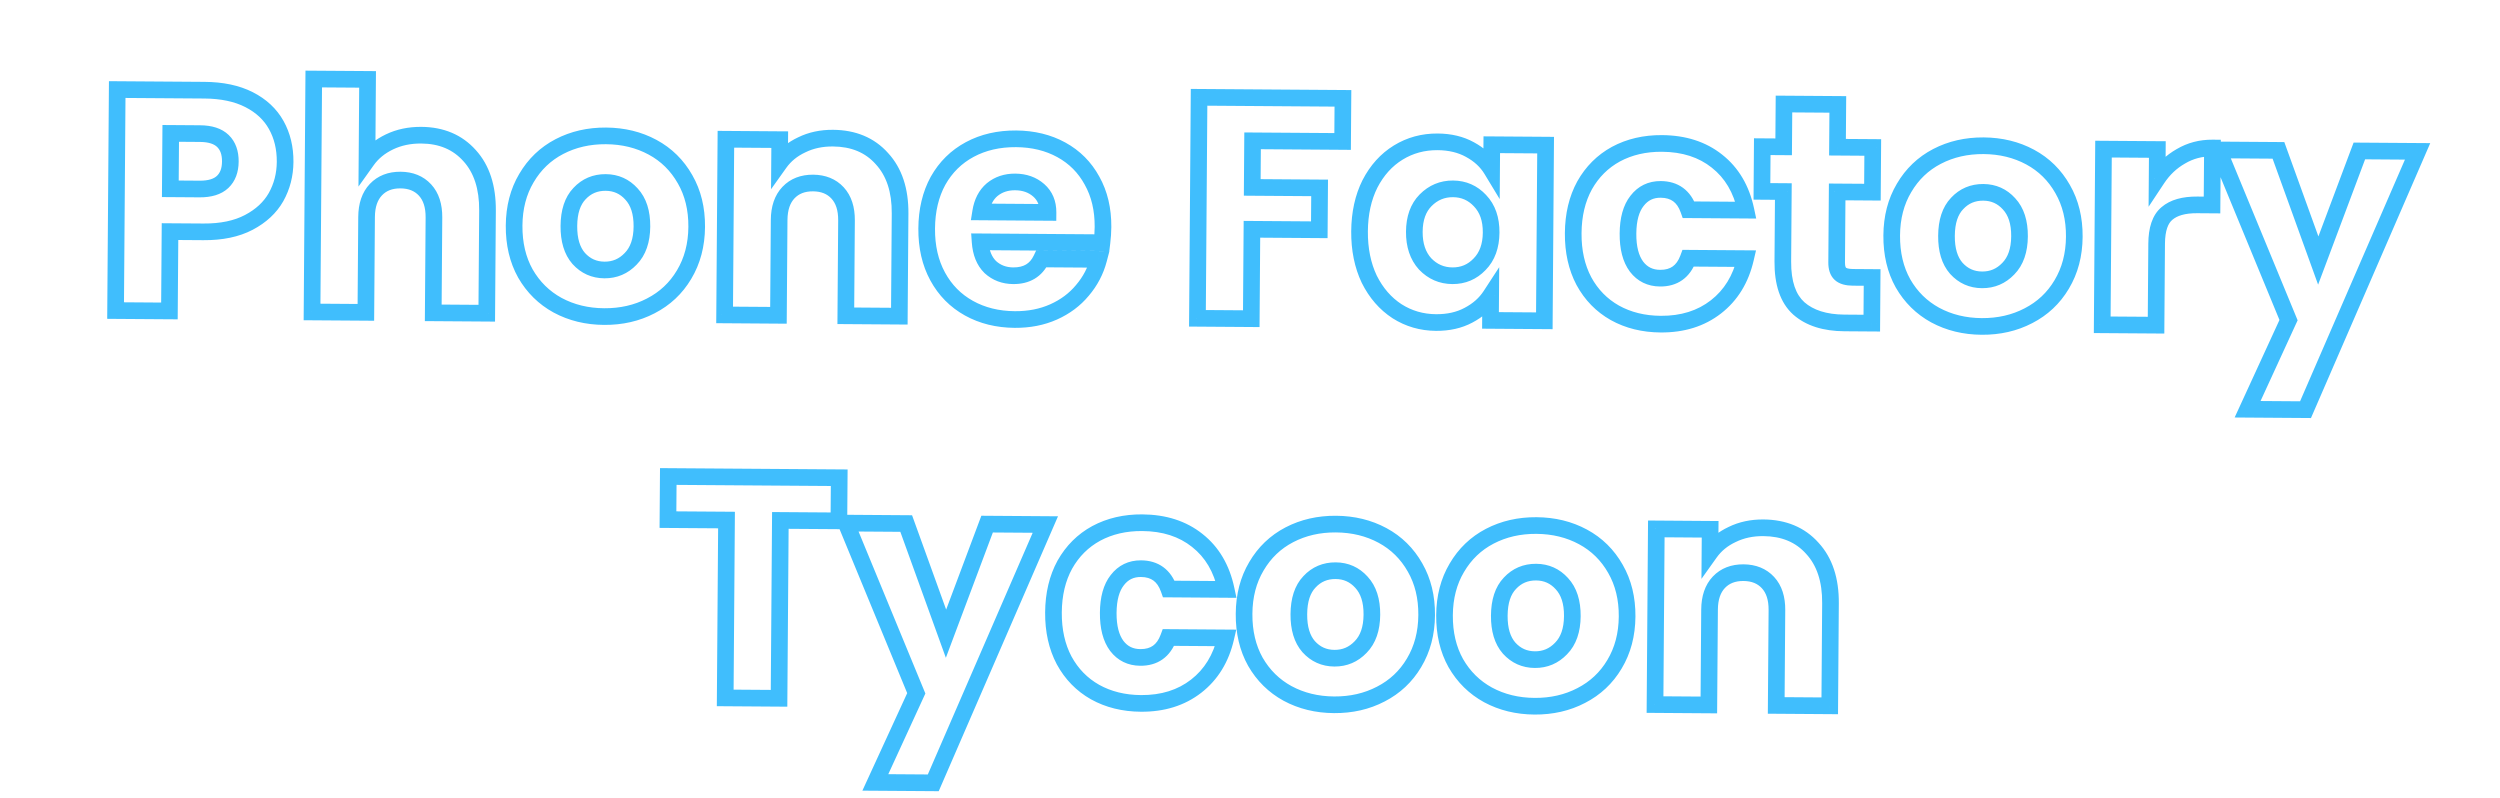 <svg width="235" height="75" viewBox="0 0 235 75" fill="none" xmlns="http://www.w3.org/2000/svg">
<g filter="url(#filter0_d_242_158)">
<mask id="path-1-outside-1_242_158" maskUnits="userSpaceOnUse" x="8.992" y="5.064" width="220.492" height="69.573" fill="black">
<rect fill="white" x="8.992" y="5.064" width="220.492" height="69.573"/>
<path d="M26.801 14.102C26.792 15.306 26.508 16.409 25.948 17.411C25.388 18.393 24.534 19.186 23.385 19.789C22.237 20.393 20.814 20.688 19.117 20.676L15.981 20.654L15.926 28.111L10.866 28.075L11.018 7.301L19.215 7.36C20.872 7.372 22.27 7.668 23.41 8.248C24.55 8.828 25.403 9.624 25.968 10.634C26.532 11.644 26.81 12.8 26.801 14.102ZM18.762 16.649C19.729 16.656 20.451 16.434 20.927 15.984C21.404 15.533 21.645 14.894 21.651 14.065C21.658 13.237 21.425 12.594 20.955 12.137C20.485 11.68 19.767 11.448 18.8 11.441L16.048 11.421L16.01 16.629L18.762 16.649ZM39.604 11.59C41.498 11.603 43.012 12.245 44.147 13.516C45.283 14.767 45.842 16.488 45.826 18.677L45.756 28.325L40.725 28.288L40.791 19.322C40.798 18.217 40.519 17.357 39.951 16.741C39.383 16.126 38.616 15.815 37.65 15.808C36.683 15.801 35.911 16.101 35.335 16.708C34.758 17.316 34.466 18.172 34.458 19.277L34.392 28.243L29.332 28.207L29.492 6.309L34.552 6.345L34.497 13.95C35.015 13.224 35.72 12.647 36.611 12.219C37.502 11.792 38.499 11.582 39.604 11.59ZM56.787 28.64C55.169 28.629 53.712 28.273 52.414 27.573C51.137 26.873 50.129 25.88 49.388 24.592C48.668 23.305 48.314 21.803 48.326 20.086C48.339 18.39 48.724 16.903 49.483 15.626C50.242 14.329 51.276 13.34 52.583 12.659C53.89 11.978 55.352 11.643 56.97 11.655C58.588 11.666 60.045 12.022 61.342 12.722C62.639 13.422 63.658 14.425 64.398 15.733C65.138 17.02 65.502 18.513 65.49 20.209C65.477 21.906 65.082 23.402 64.303 24.699C63.544 25.976 62.501 26.955 61.174 27.636C59.867 28.317 58.404 28.652 56.787 28.64ZM56.819 24.261C57.785 24.268 58.607 23.918 59.283 23.213C59.978 22.508 60.331 21.494 60.341 20.172C60.35 18.851 60.022 17.832 59.357 17.117C58.711 16.402 57.905 16.041 56.938 16.035C55.952 16.027 55.13 16.377 54.474 17.082C53.818 17.768 53.485 18.782 53.475 20.123C53.465 21.445 53.774 22.463 54.4 23.178C55.046 23.893 55.852 24.254 56.819 24.261ZM78.297 11.867C80.231 11.881 81.765 12.523 82.9 13.794C84.055 15.045 84.624 16.765 84.608 18.955L84.537 28.602L79.507 28.566L79.572 19.6C79.58 18.495 79.301 17.635 78.733 17.019C78.165 16.404 77.398 16.092 76.431 16.085C75.465 16.078 74.693 16.379 74.117 16.986C73.54 17.594 73.248 18.45 73.24 19.555L73.174 28.521L68.114 28.485L68.234 11.972L73.295 12.008L73.279 14.198C73.797 13.472 74.492 12.905 75.363 12.497C76.234 12.069 77.212 11.859 78.297 11.867ZM103.682 20.216C103.678 20.69 103.645 21.183 103.582 21.695L92.13 21.613C92.201 22.64 92.521 23.431 93.089 23.988C93.677 24.524 94.395 24.796 95.243 24.802C96.506 24.811 97.388 24.285 97.889 23.223L103.275 23.262C102.99 24.345 102.48 25.317 101.744 26.18C101.027 27.043 100.125 27.718 99.036 28.203C97.948 28.688 96.732 28.926 95.391 28.917C93.773 28.905 92.336 28.549 91.078 27.85C89.82 27.151 88.841 26.157 88.14 24.87C87.44 23.582 87.096 22.08 87.108 20.364C87.121 18.648 87.477 17.151 88.177 15.873C88.896 14.596 89.89 13.617 91.157 12.935C92.425 12.254 93.878 11.919 95.515 11.931C97.113 11.942 98.531 12.288 99.769 12.967C101.007 13.647 101.967 14.611 102.648 15.859C103.349 17.107 103.694 18.559 103.682 20.216ZM98.513 18.848C98.519 17.98 98.228 17.287 97.64 16.77C97.052 16.253 96.314 15.991 95.426 15.985C94.578 15.978 93.856 16.22 93.261 16.709C92.685 17.198 92.325 17.896 92.18 18.802L98.513 18.848ZM126.235 8.126L126.206 12.18L117.742 12.12L117.71 16.499L124.043 16.544L124.014 20.48L117.681 20.435L117.62 28.839L112.56 28.803L112.712 8.029L126.235 8.126ZM127.797 20.626C127.81 18.929 128.136 17.442 128.777 16.164C129.437 14.886 130.323 13.906 131.432 13.224C132.542 12.541 133.778 12.205 135.139 12.214C136.303 12.223 137.317 12.467 138.182 12.947C139.066 13.426 139.742 14.053 140.21 14.825L140.227 12.488L145.287 12.524L145.167 29.036L140.106 29L140.123 26.662C139.625 27.428 138.93 28.045 138.038 28.512C137.167 28.979 136.149 29.209 134.985 29.2C133.644 29.191 132.423 28.837 131.323 28.138C130.224 27.42 129.353 26.418 128.711 25.131C128.09 23.824 127.785 22.322 127.797 20.626ZM140.167 20.744C140.176 19.481 139.828 18.483 139.123 17.747C138.438 17.013 137.592 16.642 136.586 16.634C135.58 16.627 134.719 16.986 134.004 17.711C133.308 18.416 132.956 19.4 132.946 20.663C132.937 21.925 133.275 22.934 133.96 23.688C134.665 24.423 135.52 24.794 136.527 24.802C137.533 24.809 138.384 24.45 139.079 23.725C139.795 23 140.157 22.006 140.167 20.744ZM147.882 20.799C147.894 19.083 148.25 17.586 148.95 16.308C149.67 15.031 150.654 14.052 151.902 13.37C153.169 12.689 154.612 12.354 156.23 12.366C158.301 12.38 160.023 12.935 161.396 14.03C162.789 15.125 163.695 16.661 164.115 18.637L158.729 18.598C158.285 17.332 157.411 16.695 156.109 16.685C155.182 16.679 154.439 17.038 153.882 17.764C153.324 18.471 153.04 19.494 153.031 20.836C153.021 22.177 153.289 23.215 153.837 23.949C154.384 24.663 155.121 25.024 156.048 25.03C157.35 25.04 158.233 24.415 158.696 23.155L164.081 23.194C163.633 25.124 162.705 26.637 161.296 27.731C159.887 28.826 158.157 29.366 156.105 29.351C154.488 29.34 153.05 28.984 151.792 28.285C150.555 27.585 149.585 26.592 148.884 25.305C148.203 24.017 147.869 22.515 147.882 20.799ZM175.979 24.966L175.948 29.257L173.373 29.238C171.538 29.225 170.111 28.771 169.092 27.876C168.073 26.961 167.571 25.488 167.585 23.456L167.634 16.886L165.621 16.872L165.652 12.67L167.664 12.684L167.694 8.66L172.754 8.696L172.724 12.72L176.039 12.744L176.008 16.946L172.694 16.922L172.645 23.551C172.642 24.044 172.757 24.4 172.993 24.619C173.228 24.838 173.622 24.949 174.174 24.953L175.979 24.966ZM186.281 29.567C184.663 29.556 183.206 29.2 181.909 28.5C180.632 27.801 179.623 26.807 178.883 25.519C178.162 24.232 177.808 22.73 177.821 21.014C177.833 19.317 178.219 17.83 178.978 16.553C179.737 15.256 180.77 14.268 182.077 13.586C183.384 12.905 184.847 12.57 186.464 12.582C188.082 12.594 189.539 12.949 190.836 13.649C192.133 14.349 193.152 15.352 193.892 16.66C194.632 17.948 194.996 19.44 194.984 21.136C194.972 22.833 194.576 24.329 193.797 25.626C193.038 26.903 191.995 27.882 190.668 28.563C189.361 29.244 187.899 29.579 186.281 29.567ZM186.313 25.188C187.28 25.195 188.101 24.846 188.777 24.14C189.473 23.435 189.825 22.421 189.835 21.099C189.845 19.778 189.517 18.759 188.851 18.044C188.205 17.329 187.399 16.968 186.432 16.962C185.446 16.955 184.625 17.304 183.968 18.009C183.312 18.695 182.979 19.709 182.97 21.05C182.96 22.372 183.268 23.39 183.894 24.105C184.54 24.82 185.346 25.181 186.313 25.188ZM202.769 15.688C203.368 14.784 204.112 14.079 205.004 13.573C205.896 13.047 206.884 12.787 207.969 12.795L207.93 18.151L206.539 18.141C205.276 18.132 204.328 18.402 203.692 18.95C203.057 19.478 202.734 20.422 202.724 21.784L202.668 29.448L197.608 29.412L197.729 12.899L202.789 12.936L202.769 15.688ZM227.254 13.111L216.719 37.391L211.274 37.352L215.123 28.975L208.522 12.977L214.174 13.017L217.916 23.372L221.779 13.072L227.254 13.111ZM78.886 43.788L78.857 47.842L73.352 47.803L73.23 64.522L68.17 64.486L68.292 47.766L62.788 47.727L62.818 43.673L78.886 43.788ZM98.262 48.188L87.727 72.468L82.282 72.429L86.131 64.052L79.53 48.054L85.182 48.094L88.924 58.45L92.788 48.149L98.262 48.188ZM99.025 56.45C99.038 54.734 99.394 53.237 100.094 51.96C100.814 50.682 101.797 49.703 103.045 49.021C104.313 48.34 105.756 48.005 107.373 48.017C109.445 48.032 111.167 48.586 112.54 49.681C113.933 50.776 114.839 52.312 115.259 54.288L109.873 54.249C109.428 52.983 108.555 52.346 107.253 52.337C106.326 52.33 105.583 52.69 105.026 53.416C104.468 54.122 104.184 55.146 104.175 56.487C104.165 57.829 104.433 58.866 104.98 59.6C105.528 60.314 106.265 60.675 107.192 60.681C108.494 60.691 109.377 60.066 109.84 58.806L115.225 58.845C114.777 60.775 113.849 62.288 112.44 63.382C111.031 64.477 109.301 65.017 107.249 65.002C105.631 64.991 104.194 64.635 102.936 63.936C101.698 63.236 100.729 62.243 100.028 60.956C99.347 59.668 99.013 58.167 99.025 56.45ZM125.403 65.132C123.785 65.121 122.328 64.765 121.031 64.065C119.754 63.366 118.745 62.372 118.005 61.084C117.284 59.797 116.93 58.295 116.943 56.578C116.955 54.882 117.341 53.395 118.1 52.118C118.859 50.822 119.892 49.833 121.199 49.151C122.506 48.47 123.969 48.136 125.586 48.147C127.204 48.159 128.661 48.514 129.958 49.214C131.255 49.914 132.274 50.917 133.014 52.225C133.754 53.513 134.118 55.005 134.106 56.701C134.094 58.398 133.698 59.895 132.919 61.191C132.16 62.468 131.117 63.447 129.79 64.128C128.483 64.809 127.021 65.144 125.403 65.132ZM125.435 60.753C126.402 60.76 127.223 60.41 127.899 59.705C128.595 59 128.947 57.986 128.957 56.664C128.967 55.343 128.639 54.324 127.973 53.609C127.327 52.895 126.521 52.534 125.554 52.527C124.568 52.52 123.747 52.869 123.09 53.574C122.434 54.26 122.101 55.274 122.092 56.615C122.082 57.937 122.39 58.955 123.016 59.67C123.662 60.385 124.468 60.746 125.435 60.753ZM144.245 65.267C142.627 65.256 141.17 64.9 139.873 64.2C138.596 63.501 137.587 62.507 136.846 61.219C136.126 59.932 135.772 58.43 135.784 56.713C135.797 55.017 136.183 53.53 136.942 52.253C137.701 50.956 138.734 49.968 140.041 49.286C141.348 48.605 142.811 48.27 144.428 48.282C146.046 48.294 147.503 48.649 148.8 49.349C150.097 50.049 151.116 51.052 151.856 52.36C152.596 53.648 152.96 55.14 152.948 56.836C152.935 58.533 152.54 60.029 151.761 61.326C151.002 62.603 149.959 63.582 148.632 64.263C147.325 64.944 145.863 65.279 144.245 65.267ZM144.277 60.888C145.244 60.895 146.065 60.545 146.741 59.84C147.436 59.135 147.789 58.121 147.799 56.8C147.808 55.478 147.481 54.459 146.815 53.744C146.169 53.029 145.363 52.669 144.396 52.662C143.41 52.654 142.589 53.004 141.932 53.709C141.276 54.395 140.943 55.409 140.933 56.75C140.924 58.072 141.232 59.09 141.858 59.805C142.504 60.52 143.31 60.881 144.277 60.888ZM165.755 48.494C167.689 48.508 169.223 49.15 170.358 50.421C171.513 51.672 172.082 53.392 172.066 55.582L171.996 65.229L166.965 65.193L167.031 56.227C167.039 55.122 166.759 54.262 166.191 53.646C165.624 53.031 164.856 52.719 163.89 52.712C162.923 52.705 162.151 53.006 161.575 53.613C160.998 54.221 160.706 55.077 160.698 56.182L160.632 65.148L155.572 65.112L155.693 48.599L160.753 48.636L160.737 50.825C161.255 50.099 161.95 49.532 162.821 49.124C163.692 48.696 164.67 48.486 165.755 48.494Z"/>
</mask>
<path d="M26.801 14.102C26.792 15.306 26.508 16.409 25.948 17.411C25.388 18.393 24.534 19.186 23.385 19.789C22.237 20.393 20.814 20.688 19.117 20.676L15.981 20.654L15.926 28.111L10.866 28.075L11.018 7.301L19.215 7.36C20.872 7.372 22.27 7.668 23.41 8.248C24.55 8.828 25.403 9.624 25.968 10.634C26.532 11.644 26.81 12.8 26.801 14.102ZM18.762 16.649C19.729 16.656 20.451 16.434 20.927 15.984C21.404 15.533 21.645 14.894 21.651 14.065C21.658 13.237 21.425 12.594 20.955 12.137C20.485 11.68 19.767 11.448 18.8 11.441L16.048 11.421L16.01 16.629L18.762 16.649ZM39.604 11.59C41.498 11.603 43.012 12.245 44.147 13.516C45.283 14.767 45.842 16.488 45.826 18.677L45.756 28.325L40.725 28.288L40.791 19.322C40.798 18.217 40.519 17.357 39.951 16.741C39.383 16.126 38.616 15.815 37.65 15.808C36.683 15.801 35.911 16.101 35.335 16.708C34.758 17.316 34.466 18.172 34.458 19.277L34.392 28.243L29.332 28.207L29.492 6.309L34.552 6.345L34.497 13.95C35.015 13.224 35.72 12.647 36.611 12.219C37.502 11.792 38.499 11.582 39.604 11.59ZM56.787 28.64C55.169 28.629 53.712 28.273 52.414 27.573C51.137 26.873 50.129 25.88 49.388 24.592C48.668 23.305 48.314 21.803 48.326 20.086C48.339 18.39 48.724 16.903 49.483 15.626C50.242 14.329 51.276 13.34 52.583 12.659C53.89 11.978 55.352 11.643 56.97 11.655C58.588 11.666 60.045 12.022 61.342 12.722C62.639 13.422 63.658 14.425 64.398 15.733C65.138 17.02 65.502 18.513 65.49 20.209C65.477 21.906 65.082 23.402 64.303 24.699C63.544 25.976 62.501 26.955 61.174 27.636C59.867 28.317 58.404 28.652 56.787 28.64ZM56.819 24.261C57.785 24.268 58.607 23.918 59.283 23.213C59.978 22.508 60.331 21.494 60.341 20.172C60.35 18.851 60.022 17.832 59.357 17.117C58.711 16.402 57.905 16.041 56.938 16.035C55.952 16.027 55.13 16.377 54.474 17.082C53.818 17.768 53.485 18.782 53.475 20.123C53.465 21.445 53.774 22.463 54.4 23.178C55.046 23.893 55.852 24.254 56.819 24.261ZM78.297 11.867C80.231 11.881 81.765 12.523 82.9 13.794C84.055 15.045 84.624 16.765 84.608 18.955L84.537 28.602L79.507 28.566L79.572 19.6C79.58 18.495 79.301 17.635 78.733 17.019C78.165 16.404 77.398 16.092 76.431 16.085C75.465 16.078 74.693 16.379 74.117 16.986C73.54 17.594 73.248 18.45 73.24 19.555L73.174 28.521L68.114 28.485L68.234 11.972L73.295 12.008L73.279 14.198C73.797 13.472 74.492 12.905 75.363 12.497C76.234 12.069 77.212 11.859 78.297 11.867ZM103.682 20.216C103.678 20.69 103.645 21.183 103.582 21.695L92.13 21.613C92.201 22.64 92.521 23.431 93.089 23.988C93.677 24.524 94.395 24.796 95.243 24.802C96.506 24.811 97.388 24.285 97.889 23.223L103.275 23.262C102.99 24.345 102.48 25.317 101.744 26.18C101.027 27.043 100.125 27.718 99.036 28.203C97.948 28.688 96.732 28.926 95.391 28.917C93.773 28.905 92.336 28.549 91.078 27.85C89.82 27.151 88.841 26.157 88.14 24.87C87.44 23.582 87.096 22.08 87.108 20.364C87.121 18.648 87.477 17.151 88.177 15.873C88.896 14.596 89.89 13.617 91.157 12.935C92.425 12.254 93.878 11.919 95.515 11.931C97.113 11.942 98.531 12.288 99.769 12.967C101.007 13.647 101.967 14.611 102.648 15.859C103.349 17.107 103.694 18.559 103.682 20.216ZM98.513 18.848C98.519 17.98 98.228 17.287 97.64 16.77C97.052 16.253 96.314 15.991 95.426 15.985C94.578 15.978 93.856 16.22 93.261 16.709C92.685 17.198 92.325 17.896 92.18 18.802L98.513 18.848ZM126.235 8.126L126.206 12.18L117.742 12.12L117.71 16.499L124.043 16.544L124.014 20.48L117.681 20.435L117.62 28.839L112.56 28.803L112.712 8.029L126.235 8.126ZM127.797 20.626C127.81 18.929 128.136 17.442 128.777 16.164C129.437 14.886 130.323 13.906 131.432 13.224C132.542 12.541 133.778 12.205 135.139 12.214C136.303 12.223 137.317 12.467 138.182 12.947C139.066 13.426 139.742 14.053 140.21 14.825L140.227 12.488L145.287 12.524L145.167 29.036L140.106 29L140.123 26.662C139.625 27.428 138.93 28.045 138.038 28.512C137.167 28.979 136.149 29.209 134.985 29.2C133.644 29.191 132.423 28.837 131.323 28.138C130.224 27.42 129.353 26.418 128.711 25.131C128.09 23.824 127.785 22.322 127.797 20.626ZM140.167 20.744C140.176 19.481 139.828 18.483 139.123 17.747C138.438 17.013 137.592 16.642 136.586 16.634C135.58 16.627 134.719 16.986 134.004 17.711C133.308 18.416 132.956 19.4 132.946 20.663C132.937 21.925 133.275 22.934 133.96 23.688C134.665 24.423 135.52 24.794 136.527 24.802C137.533 24.809 138.384 24.45 139.079 23.725C139.795 23 140.157 22.006 140.167 20.744ZM147.882 20.799C147.894 19.083 148.25 17.586 148.95 16.308C149.67 15.031 150.654 14.052 151.902 13.37C153.169 12.689 154.612 12.354 156.23 12.366C158.301 12.38 160.023 12.935 161.396 14.03C162.789 15.125 163.695 16.661 164.115 18.637L158.729 18.598C158.285 17.332 157.411 16.695 156.109 16.685C155.182 16.679 154.439 17.038 153.882 17.764C153.324 18.471 153.04 19.494 153.031 20.836C153.021 22.177 153.289 23.215 153.837 23.949C154.384 24.663 155.121 25.024 156.048 25.03C157.35 25.04 158.233 24.415 158.696 23.155L164.081 23.194C163.633 25.124 162.705 26.637 161.296 27.731C159.887 28.826 158.157 29.366 156.105 29.351C154.488 29.34 153.05 28.984 151.792 28.285C150.555 27.585 149.585 26.592 148.884 25.305C148.203 24.017 147.869 22.515 147.882 20.799ZM175.979 24.966L175.948 29.257L173.373 29.238C171.538 29.225 170.111 28.771 169.092 27.876C168.073 26.961 167.571 25.488 167.585 23.456L167.634 16.886L165.621 16.872L165.652 12.67L167.664 12.684L167.694 8.66L172.754 8.696L172.724 12.72L176.039 12.744L176.008 16.946L172.694 16.922L172.645 23.551C172.642 24.044 172.757 24.4 172.993 24.619C173.228 24.838 173.622 24.949 174.174 24.953L175.979 24.966ZM186.281 29.567C184.663 29.556 183.206 29.2 181.909 28.5C180.632 27.801 179.623 26.807 178.883 25.519C178.162 24.232 177.808 22.73 177.821 21.014C177.833 19.317 178.219 17.83 178.978 16.553C179.737 15.256 180.77 14.268 182.077 13.586C183.384 12.905 184.847 12.57 186.464 12.582C188.082 12.594 189.539 12.949 190.836 13.649C192.133 14.349 193.152 15.352 193.892 16.66C194.632 17.948 194.996 19.44 194.984 21.136C194.972 22.833 194.576 24.329 193.797 25.626C193.038 26.903 191.995 27.882 190.668 28.563C189.361 29.244 187.899 29.579 186.281 29.567ZM186.313 25.188C187.28 25.195 188.101 24.846 188.777 24.14C189.473 23.435 189.825 22.421 189.835 21.099C189.845 19.778 189.517 18.759 188.851 18.044C188.205 17.329 187.399 16.968 186.432 16.962C185.446 16.955 184.625 17.304 183.968 18.009C183.312 18.695 182.979 19.709 182.97 21.05C182.96 22.372 183.268 23.39 183.894 24.105C184.54 24.82 185.346 25.181 186.313 25.188ZM202.769 15.688C203.368 14.784 204.112 14.079 205.004 13.573C205.896 13.047 206.884 12.787 207.969 12.795L207.93 18.151L206.539 18.141C205.276 18.132 204.328 18.402 203.692 18.95C203.057 19.478 202.734 20.422 202.724 21.784L202.668 29.448L197.608 29.412L197.729 12.899L202.789 12.936L202.769 15.688ZM227.254 13.111L216.719 37.391L211.274 37.352L215.123 28.975L208.522 12.977L214.174 13.017L217.916 23.372L221.779 13.072L227.254 13.111ZM78.886 43.788L78.857 47.842L73.352 47.803L73.23 64.522L68.17 64.486L68.292 47.766L62.788 47.727L62.818 43.673L78.886 43.788ZM98.262 48.188L87.727 72.468L82.282 72.429L86.131 64.052L79.53 48.054L85.182 48.094L88.924 58.45L92.788 48.149L98.262 48.188ZM99.025 56.45C99.038 54.734 99.394 53.237 100.094 51.96C100.814 50.682 101.797 49.703 103.045 49.021C104.313 48.34 105.756 48.005 107.373 48.017C109.445 48.032 111.167 48.586 112.54 49.681C113.933 50.776 114.839 52.312 115.259 54.288L109.873 54.249C109.428 52.983 108.555 52.346 107.253 52.337C106.326 52.33 105.583 52.69 105.026 53.416C104.468 54.122 104.184 55.146 104.175 56.487C104.165 57.829 104.433 58.866 104.98 59.6C105.528 60.314 106.265 60.675 107.192 60.681C108.494 60.691 109.377 60.066 109.84 58.806L115.225 58.845C114.777 60.775 113.849 62.288 112.44 63.382C111.031 64.477 109.301 65.017 107.249 65.002C105.631 64.991 104.194 64.635 102.936 63.936C101.698 63.236 100.729 62.243 100.028 60.956C99.347 59.668 99.013 58.167 99.025 56.45ZM125.403 65.132C123.785 65.121 122.328 64.765 121.031 64.065C119.754 63.366 118.745 62.372 118.005 61.084C117.284 59.797 116.93 58.295 116.943 56.578C116.955 54.882 117.341 53.395 118.1 52.118C118.859 50.822 119.892 49.833 121.199 49.151C122.506 48.47 123.969 48.136 125.586 48.147C127.204 48.159 128.661 48.514 129.958 49.214C131.255 49.914 132.274 50.917 133.014 52.225C133.754 53.513 134.118 55.005 134.106 56.701C134.094 58.398 133.698 59.895 132.919 61.191C132.16 62.468 131.117 63.447 129.79 64.128C128.483 64.809 127.021 65.144 125.403 65.132ZM125.435 60.753C126.402 60.76 127.223 60.41 127.899 59.705C128.595 59 128.947 57.986 128.957 56.664C128.967 55.343 128.639 54.324 127.973 53.609C127.327 52.895 126.521 52.534 125.554 52.527C124.568 52.52 123.747 52.869 123.09 53.574C122.434 54.26 122.101 55.274 122.092 56.615C122.082 57.937 122.39 58.955 123.016 59.67C123.662 60.385 124.468 60.746 125.435 60.753ZM144.245 65.267C142.627 65.256 141.17 64.9 139.873 64.2C138.596 63.501 137.587 62.507 136.846 61.219C136.126 59.932 135.772 58.43 135.784 56.713C135.797 55.017 136.183 53.53 136.942 52.253C137.701 50.956 138.734 49.968 140.041 49.286C141.348 48.605 142.811 48.27 144.428 48.282C146.046 48.294 147.503 48.649 148.8 49.349C150.097 50.049 151.116 51.052 151.856 52.36C152.596 53.648 152.96 55.14 152.948 56.836C152.935 58.533 152.54 60.029 151.761 61.326C151.002 62.603 149.959 63.582 148.632 64.263C147.325 64.944 145.863 65.279 144.245 65.267ZM144.277 60.888C145.244 60.895 146.065 60.545 146.741 59.84C147.436 59.135 147.789 58.121 147.799 56.8C147.808 55.478 147.481 54.459 146.815 53.744C146.169 53.029 145.363 52.669 144.396 52.662C143.41 52.654 142.589 53.004 141.932 53.709C141.276 54.395 140.943 55.409 140.933 56.75C140.924 58.072 141.232 59.09 141.858 59.805C142.504 60.52 143.31 60.881 144.277 60.888ZM165.755 48.494C167.689 48.508 169.223 49.15 170.358 50.421C171.513 51.672 172.082 53.392 172.066 55.582L171.996 65.229L166.965 65.193L167.031 56.227C167.039 55.122 166.759 54.262 166.191 53.646C165.624 53.031 164.856 52.719 163.89 52.712C162.923 52.705 162.151 53.006 161.575 53.613C160.998 54.221 160.706 55.077 160.698 56.182L160.632 65.148L155.572 65.112L155.693 48.599L160.753 48.636L160.737 50.825C161.255 50.099 161.95 49.532 162.821 49.124C163.692 48.696 164.67 48.486 165.755 48.494Z" fill="white"/>
<path d="M25.948 17.411L26.628 17.798L26.631 17.792L25.948 17.411ZM23.385 19.789L23.021 19.096L23.385 19.789ZM15.981 20.654L15.986 19.871L15.203 19.865L15.198 20.648L15.981 20.654ZM15.926 28.111L15.92 28.894L16.703 28.899L16.709 28.117L15.926 28.111ZM10.866 28.075L10.083 28.069L10.077 28.852L10.86 28.858L10.866 28.075ZM11.018 7.301L11.023 6.518L10.241 6.513L10.235 7.295L11.018 7.301ZM23.41 8.248L23.766 7.55L23.766 7.55L23.41 8.248ZM20.955 12.137L20.41 12.698L20.955 12.137ZM16.048 11.421L16.054 10.638L15.271 10.633L15.265 11.415L16.048 11.421ZM16.01 16.629L15.227 16.624L15.221 17.407L16.004 17.412L16.01 16.629ZM26.018 14.097C26.01 15.175 25.757 16.147 25.264 17.029L26.631 17.792C27.258 16.669 27.574 15.436 27.584 14.108L26.018 14.097ZM25.267 17.023C24.792 17.857 24.058 18.552 23.021 19.096L23.749 20.483C25.01 19.82 25.984 18.929 26.628 17.798L25.267 17.023ZM23.021 19.096C22.016 19.624 20.729 19.905 19.123 19.893L19.112 21.459C20.899 21.472 22.457 21.161 23.749 20.483L23.021 19.096ZM19.123 19.893L15.986 19.871L15.975 21.437L19.112 21.459L19.123 19.893ZM15.198 20.648L15.143 28.105L16.709 28.117L16.764 20.659L15.198 20.648ZM15.932 27.328L10.871 27.292L10.86 28.858L15.92 28.894L15.932 27.328ZM11.649 28.08L11.801 7.307L10.235 7.295L10.083 28.069L11.649 28.08ZM11.012 8.084L19.209 8.143L19.22 6.577L11.023 6.518L11.012 8.084ZM19.209 8.143C20.779 8.154 22.051 8.434 23.055 8.946L23.766 7.55C22.49 6.901 20.965 6.589 19.22 6.577L19.209 8.143ZM23.055 8.946C24.072 9.463 24.803 10.155 25.284 11.016L26.651 10.252C26.003 9.092 25.029 8.193 23.766 7.55L23.055 8.946ZM25.284 11.016C25.775 11.893 26.026 12.913 26.018 14.097L27.584 14.108C27.594 12.687 27.29 11.395 26.651 10.252L25.284 11.016ZM18.756 17.432C19.83 17.439 20.785 17.195 21.465 16.553L20.39 15.415C20.116 15.673 19.627 15.872 18.768 15.866L18.756 17.432ZM21.465 16.553C22.135 15.92 22.427 15.053 22.434 14.071L20.869 14.06C20.864 14.735 20.673 15.147 20.39 15.415L21.465 16.553ZM22.434 14.071C22.442 13.089 22.162 12.218 21.501 11.575L20.41 12.698C20.689 12.97 20.874 13.385 20.869 14.06L22.434 14.071ZM21.501 11.575C20.83 10.923 19.88 10.665 18.806 10.658L18.794 12.224C19.654 12.23 20.14 12.436 20.41 12.698L21.501 11.575ZM18.806 10.658L16.054 10.638L16.042 12.204L18.794 12.224L18.806 10.658ZM15.265 11.415L15.227 16.624L16.793 16.635L16.831 11.427L15.265 11.415ZM16.004 17.412L18.756 17.432L18.768 15.866L16.016 15.846L16.004 17.412ZM44.147 13.516L43.563 14.038L43.568 14.042L44.147 13.516ZM45.756 28.325L45.75 29.107L46.533 29.113L46.538 28.33L45.756 28.325ZM40.725 28.288L39.942 28.283L39.936 29.066L40.719 29.071L40.725 28.288ZM39.951 16.741L39.376 17.272L39.951 16.741ZM35.335 16.708L35.903 17.247L35.335 16.708ZM34.392 28.243L34.386 29.026L35.169 29.032L35.175 28.249L34.392 28.243ZM29.332 28.207L28.549 28.201L28.543 28.984L29.326 28.99L29.332 28.207ZM29.492 6.309L29.498 5.526L28.715 5.52L28.709 6.303L29.492 6.309ZM34.552 6.345L35.335 6.351L35.341 5.568L34.558 5.562L34.552 6.345ZM34.497 13.95L33.714 13.945L33.696 16.42L35.134 14.405L34.497 13.95ZM36.611 12.219L36.272 11.514L36.611 12.219ZM39.598 12.373C41.299 12.385 42.593 12.951 43.563 14.038L44.731 12.995C43.432 11.54 41.697 10.822 39.61 10.807L39.598 12.373ZM43.568 14.042C44.535 15.109 45.058 16.619 45.043 18.672L46.609 18.683C46.626 16.357 46.03 14.426 44.727 12.99L43.568 14.042ZM45.043 18.672L44.973 28.319L46.538 28.33L46.609 18.683L45.043 18.672ZM45.761 27.542L40.731 27.506L40.719 29.071L45.75 29.107L45.761 27.542ZM41.508 28.294L41.573 19.328L40.008 19.317L39.942 28.283L41.508 28.294ZM41.573 19.328C41.582 18.089 41.267 17.014 40.527 16.211L39.376 17.272C39.77 17.7 40.015 18.345 40.008 19.317L41.573 19.328ZM40.527 16.211C39.789 15.411 38.802 15.033 37.655 15.025L37.644 16.59C38.431 16.596 38.978 16.841 39.376 17.272L40.527 16.211ZM37.655 15.025C36.509 15.017 35.516 15.38 34.767 16.169L35.903 17.247C36.306 16.822 36.857 16.585 37.644 16.59L37.655 15.025ZM34.767 16.169C34.015 16.962 33.684 18.033 33.675 19.271L35.241 19.282C35.248 18.311 35.502 17.67 35.903 17.247L34.767 16.169ZM33.675 19.271L33.609 28.238L35.175 28.249L35.241 19.282L33.675 19.271ZM34.398 27.46L29.338 27.424L29.326 28.99L34.386 29.026L34.398 27.46ZM30.115 28.213L30.275 6.314L28.709 6.303L28.549 28.201L30.115 28.213ZM29.486 7.092L34.547 7.128L34.558 5.562L29.498 5.526L29.486 7.092ZM33.769 6.339L33.714 13.945L35.28 13.956L35.335 6.351L33.769 6.339ZM35.134 14.405C35.568 13.797 36.164 13.302 36.949 12.925L36.272 11.514C35.275 11.992 34.462 12.65 33.859 13.495L35.134 14.405ZM36.949 12.925C37.721 12.555 38.599 12.365 39.598 12.373L39.61 10.807C38.4 10.798 37.282 11.028 36.272 11.514L36.949 12.925ZM52.414 27.573L52.038 28.26L52.043 28.262L52.414 27.573ZM49.388 24.592L48.705 24.975L48.709 24.983L49.388 24.592ZM49.483 15.626L50.156 16.026L50.159 16.021L49.483 15.626ZM52.583 12.659L52.944 13.354L52.583 12.659ZM61.342 12.722L60.97 13.411L61.342 12.722ZM64.398 15.733L63.716 16.119L63.719 16.123L64.398 15.733ZM64.303 24.699L63.632 24.296L63.63 24.299L64.303 24.699ZM61.174 27.636L60.816 26.939L60.812 26.942L61.174 27.636ZM59.283 23.213L58.725 22.663L58.717 22.671L59.283 23.213ZM59.357 17.117L58.776 17.642L58.784 17.651L59.357 17.117ZM54.474 17.082L55.04 17.623L55.047 17.615L54.474 17.082ZM54.4 23.178L53.811 23.694L53.819 23.703L54.4 23.178ZM56.792 27.857C55.29 27.847 53.96 27.517 52.786 26.884L52.043 28.262C53.463 29.029 55.048 29.411 56.781 29.423L56.792 27.857ZM52.791 26.887C51.642 26.257 50.737 25.367 50.067 24.202L48.709 24.983C49.52 26.392 50.632 27.49 52.038 28.26L52.791 26.887ZM50.071 24.21C49.427 23.059 49.097 21.695 49.109 20.092L47.543 20.081C47.53 21.91 47.908 23.55 48.705 24.975L50.071 24.21ZM49.109 20.092C49.121 18.514 49.478 17.167 50.156 16.026L48.81 15.226C47.971 16.639 47.557 18.265 47.543 20.081L49.109 20.092ZM50.159 16.021C50.845 14.849 51.771 13.965 52.944 13.354L52.221 11.965C50.781 12.716 49.64 13.809 48.808 15.23L50.159 16.021ZM52.944 13.354C54.127 12.737 55.462 12.427 56.964 12.438L56.976 10.872C55.243 10.86 53.652 11.219 52.221 11.965L52.944 13.354ZM56.964 12.438C58.467 12.448 59.796 12.778 60.97 13.411L61.714 12.033C60.294 11.267 58.709 10.884 56.976 10.872L56.964 12.438ZM60.97 13.411C62.135 14.039 63.047 14.937 63.716 16.119L65.079 15.347C64.268 13.914 63.143 12.804 61.714 12.033L60.97 13.411ZM63.719 16.123C64.381 17.274 64.718 18.626 64.707 20.204L66.272 20.215C66.286 18.399 65.895 16.767 65.076 15.342L63.719 16.123ZM64.707 20.204C64.695 21.778 64.33 23.134 63.632 24.296L64.974 25.102C65.833 23.671 66.259 22.034 66.272 20.215L64.707 20.204ZM63.63 24.299C62.946 25.449 62.013 26.325 60.816 26.939L61.531 28.332C62.989 27.584 64.141 26.503 64.976 25.099L63.63 24.299ZM60.812 26.942C59.629 27.558 58.295 27.868 56.792 27.857L56.781 29.423C58.514 29.436 60.104 29.076 61.535 28.33L60.812 26.942ZM56.813 25.044C57.998 25.052 59.025 24.614 59.848 23.755L58.717 22.671C58.189 23.223 57.573 23.483 56.824 23.478L56.813 25.044ZM59.84 23.763C60.721 22.869 61.113 21.634 61.123 20.178L59.558 20.167C59.549 21.355 59.235 22.146 58.725 22.663L59.84 23.763ZM61.123 20.178C61.134 18.728 60.774 17.49 59.93 16.584L58.784 17.651C59.271 18.174 59.566 18.973 59.558 20.167L61.123 20.178ZM59.938 16.592C59.144 15.714 58.129 15.26 56.944 15.252L56.932 16.817C57.68 16.823 58.278 17.091 58.776 17.642L59.938 16.592ZM56.944 15.252C55.744 15.243 54.711 15.678 53.901 16.549L55.047 17.615C55.55 17.075 56.159 16.812 56.932 16.817L56.944 15.252ZM53.908 16.541C53.066 17.422 52.703 18.659 52.692 20.118L54.258 20.129C54.267 18.904 54.57 18.114 55.04 17.623L53.908 16.541ZM52.692 20.118C52.682 21.556 53.017 22.787 53.811 23.694L54.989 22.662C54.531 22.139 54.249 21.334 54.258 20.129L52.692 20.118ZM53.819 23.703C54.612 24.581 55.628 25.035 56.813 25.044L56.824 23.478C56.076 23.472 55.479 23.204 54.981 22.653L53.819 23.703ZM82.9 13.794L82.316 14.315L82.324 14.325L82.9 13.794ZM84.537 28.602L84.532 29.385L85.315 29.391L85.32 28.608L84.537 28.602ZM79.507 28.566L78.724 28.561L78.718 29.343L79.501 29.349L79.507 28.566ZM78.733 17.019L78.157 17.55L78.733 17.019ZM74.117 16.986L74.684 17.525L74.117 16.986ZM73.174 28.521L73.168 29.304L73.951 29.309L73.957 28.526L73.174 28.521ZM68.114 28.485L67.331 28.479L67.325 29.262L68.108 29.267L68.114 28.485ZM68.234 11.972L68.24 11.189L67.457 11.184L67.452 11.967L68.234 11.972ZM73.295 12.008L74.078 12.014L74.083 11.231L73.3 11.226L73.295 12.008ZM73.279 14.198L72.496 14.193L72.478 16.669L73.916 14.653L73.279 14.198ZM75.363 12.497L75.695 13.206L75.701 13.203L75.708 13.2L75.363 12.497ZM78.291 12.65C80.037 12.662 81.349 13.232 82.316 14.315L83.484 13.272C82.181 11.813 80.424 11.099 78.303 11.084L78.291 12.65ZM82.324 14.325C83.309 15.392 83.84 16.9 83.825 18.95L85.391 18.961C85.408 16.631 84.8 14.698 83.475 13.263L82.324 14.325ZM83.825 18.95L83.754 28.597L85.32 28.608L85.391 18.961L83.825 18.95ZM84.543 27.819L79.513 27.783L79.501 29.349L84.532 29.385L84.543 27.819ZM80.29 28.572L80.355 19.605L78.789 19.594L78.724 28.561L80.29 28.572ZM80.355 19.605C80.364 18.367 80.049 17.292 79.309 16.488L78.157 17.55C78.552 17.978 78.796 18.623 78.789 19.594L80.355 19.605ZM79.309 16.488C78.571 15.688 77.584 15.311 76.437 15.302L76.426 16.868C77.212 16.874 77.76 17.119 78.157 17.55L79.309 16.488ZM76.437 15.302C75.29 15.294 74.298 15.658 73.549 16.447L74.684 17.525C75.088 17.099 75.639 16.863 76.426 16.868L76.437 15.302ZM73.549 16.447C72.796 17.24 72.466 18.311 72.457 19.549L74.022 19.56C74.03 18.589 74.284 17.947 74.684 17.525L73.549 16.447ZM72.457 19.549L72.391 28.515L73.957 28.526L74.022 19.56L72.457 19.549ZM73.18 27.738L68.12 27.702L68.108 29.267L73.168 29.304L73.18 27.738ZM68.897 28.49L69.017 11.978L67.452 11.967L67.331 28.479L68.897 28.49ZM68.229 12.755L73.289 12.791L73.3 11.226L68.24 11.189L68.229 12.755ZM72.512 12.003L72.496 14.193L74.062 14.204L74.078 12.014L72.512 12.003ZM73.916 14.653C74.35 14.045 74.936 13.561 75.695 13.206L75.031 11.788C74.048 12.248 73.244 12.899 72.641 13.744L73.916 14.653ZM75.708 13.2C76.458 12.831 77.313 12.643 78.291 12.65L78.303 11.084C77.111 11.075 76.01 11.307 75.018 11.794L75.708 13.2ZM103.582 21.695L103.576 22.478L104.274 22.483L104.359 21.791L103.582 21.695ZM92.13 21.613L92.135 20.83L91.29 20.824L91.349 21.668L92.13 21.613ZM93.089 23.988L92.541 24.547L92.551 24.557L92.561 24.566L93.089 23.988ZM97.889 23.223L97.894 22.44L97.394 22.436L97.181 22.889L97.889 23.223ZM103.275 23.262L104.032 23.46L104.287 22.486L103.28 22.479L103.275 23.262ZM101.744 26.18L101.148 25.672L101.142 25.68L101.744 26.18ZM99.036 28.203L99.355 28.918L99.036 28.203ZM91.078 27.85L90.697 28.534L91.078 27.85ZM88.14 24.87L88.828 24.495L88.14 24.87ZM88.177 15.873L87.495 15.489L87.49 15.497L88.177 15.873ZM91.157 12.935L91.528 13.625L91.157 12.935ZM99.769 12.967L99.392 13.654L99.769 12.967ZM102.648 15.859L101.961 16.234L101.965 16.242L102.648 15.859ZM98.513 18.848L98.507 19.631L99.29 19.636L99.296 18.853L98.513 18.848ZM97.64 16.77L98.157 16.182L97.64 16.77ZM93.261 16.709L92.764 16.104L92.754 16.112L93.261 16.709ZM92.18 18.802L91.407 18.679L91.263 19.579L92.174 19.585L92.18 18.802ZM102.899 20.211C102.895 20.652 102.864 21.115 102.805 21.6L104.359 21.791C104.425 21.251 104.461 20.728 104.464 20.222L102.899 20.211ZM103.588 20.912L92.135 20.83L92.124 22.396L103.576 22.478L103.588 20.912ZM91.349 21.668C91.43 22.828 91.8 23.821 92.541 24.547L93.637 23.428C93.242 23.041 92.973 22.452 92.911 21.559L91.349 21.668ZM92.561 24.566C93.302 25.242 94.21 25.578 95.238 25.585L95.249 24.019C94.58 24.014 94.052 23.807 93.617 23.41L92.561 24.566ZM95.238 25.585C95.979 25.59 96.664 25.438 97.253 25.086C97.846 24.732 98.29 24.208 98.597 23.557L97.181 22.889C96.987 23.3 96.739 23.57 96.451 23.742C96.158 23.916 95.77 24.023 95.249 24.019L95.238 25.585ZM97.883 24.006L103.269 24.044L103.28 22.479L97.894 22.44L97.883 24.006ZM102.517 23.063C102.263 24.03 101.809 24.898 101.148 25.672L102.339 26.689C103.151 25.737 103.717 24.659 104.032 23.46L102.517 23.063ZM101.142 25.68C100.507 26.445 99.703 27.048 98.717 27.488L99.355 28.918C100.546 28.387 101.548 27.642 102.346 26.68L101.142 25.68ZM98.717 27.488C97.743 27.922 96.64 28.143 95.397 28.134L95.385 29.7C96.824 29.71 98.152 29.454 99.355 28.918L98.717 27.488ZM95.397 28.134C93.894 28.123 92.588 27.794 91.459 27.166L90.697 28.534C92.083 29.305 93.653 29.687 95.385 29.7L95.397 28.134ZM91.459 27.166C90.333 26.54 89.459 25.655 88.828 24.495L87.453 25.244C88.223 26.659 89.308 27.761 90.697 28.534L91.459 27.166ZM88.828 24.495C88.201 23.343 87.879 21.976 87.891 20.37L86.325 20.358C86.312 22.185 86.678 23.822 87.453 25.244L88.828 24.495ZM87.891 20.37C87.903 18.76 88.236 17.395 88.863 16.25L87.49 15.497C86.718 16.907 86.338 18.536 86.325 20.358L87.891 20.37ZM88.859 16.258C89.507 15.107 90.394 14.235 91.528 13.625L90.787 12.246C89.386 12.999 88.285 14.085 87.495 15.489L88.859 16.258ZM91.528 13.625C92.665 13.014 93.985 12.703 95.509 12.714L95.521 11.148C93.77 11.135 92.185 11.494 90.787 12.246L91.528 13.625ZM95.509 12.714C96.995 12.724 98.282 13.044 99.392 13.654L100.146 12.281C98.78 11.531 97.231 11.16 95.521 11.148L95.509 12.714ZM99.392 13.654C100.498 14.261 101.351 15.116 101.961 16.234L103.335 15.483C102.583 14.105 101.516 13.033 100.146 12.281L99.392 13.654ZM101.965 16.242C102.59 17.354 102.91 18.668 102.899 20.211L104.464 20.222C104.477 18.45 104.108 16.859 103.331 15.475L101.965 16.242ZM99.296 18.853C99.303 17.786 98.935 16.866 98.157 16.182L97.123 17.358C97.521 17.708 97.735 18.173 97.73 18.842L99.296 18.853ZM98.157 16.182C97.409 15.524 96.481 15.209 95.432 15.202L95.421 16.767C96.147 16.773 96.695 16.982 97.123 17.358L98.157 16.182ZM95.432 15.202C94.42 15.194 93.515 15.487 92.764 16.104L93.757 17.314C94.197 16.953 94.736 16.762 95.421 16.767L95.432 15.202ZM92.754 16.112C92.007 16.747 91.574 17.629 91.407 18.679L92.953 18.926C93.075 18.162 93.363 17.649 93.767 17.305L92.754 16.112ZM92.174 19.585L98.507 19.631L98.518 18.065L92.186 18.019L92.174 19.585ZM126.235 8.126L127.018 8.132L127.024 7.349L126.241 7.343L126.235 8.126ZM126.206 12.18L126.2 12.963L126.983 12.969L126.988 12.186L126.206 12.18ZM117.742 12.12L117.748 11.337L116.965 11.331L116.959 12.114L117.742 12.12ZM117.71 16.499L116.927 16.494L116.922 17.276L117.705 17.282L117.71 16.499ZM124.043 16.544L124.826 16.55L124.832 15.767L124.049 15.762L124.043 16.544ZM124.014 20.48L124.008 21.263L124.791 21.269L124.797 20.486L124.014 20.48ZM117.681 20.435L117.687 19.652L116.904 19.646L116.899 20.429L117.681 20.435ZM117.62 28.839L117.614 29.622L118.397 29.628L118.403 28.845L117.62 28.839ZM112.56 28.803L111.777 28.797L111.771 29.58L112.554 29.586L112.56 28.803ZM112.712 8.029L112.717 7.246L111.934 7.241L111.929 8.024L112.712 8.029ZM125.452 8.12L125.423 12.175L126.988 12.186L127.018 8.132L125.452 8.12ZM126.211 11.397L117.748 11.337L117.737 12.902L126.2 12.963L126.211 11.397ZM116.959 12.114L116.927 16.494L118.493 16.505L118.525 12.125L116.959 12.114ZM117.705 17.282L124.037 17.327L124.049 15.762L117.716 15.716L117.705 17.282ZM123.26 16.539L123.231 20.475L124.797 20.486L124.826 16.55L123.26 16.539ZM124.02 19.697L117.687 19.652L117.676 21.218L124.008 21.263L124.02 19.697ZM116.899 20.429L116.837 28.834L118.403 28.845L118.464 20.441L116.899 20.429ZM117.626 28.056L112.565 28.02L112.554 29.586L117.614 29.622L117.626 28.056ZM113.343 28.808L113.495 8.035L111.929 8.024L111.777 28.797L113.343 28.808ZM112.706 8.812L126.23 8.909L126.241 7.343L112.717 7.246L112.706 8.812ZM128.777 16.164L128.081 15.805L128.077 15.813L128.777 16.164ZM131.432 13.224L131.842 13.891L131.432 13.224ZM138.182 12.947L137.802 13.631L137.808 13.635L138.182 12.947ZM140.21 14.825L139.54 15.231L140.973 17.597L140.993 14.831L140.21 14.825ZM140.227 12.488L140.233 11.705L139.45 11.699L139.444 12.482L140.227 12.488ZM145.287 12.524L146.07 12.53L146.076 11.747L145.293 11.741L145.287 12.524ZM145.167 29.036L145.161 29.819L145.944 29.825L145.949 29.042L145.167 29.036ZM140.106 29L139.323 28.994L139.318 29.777L140.101 29.783L140.106 29ZM140.123 26.662L140.906 26.668L140.926 23.996L139.467 26.235L140.123 26.662ZM138.038 28.512L137.675 27.818L137.668 27.822L138.038 28.512ZM131.323 28.138L130.895 28.794L130.903 28.799L131.323 28.138ZM128.711 25.131L128.004 25.467L128.008 25.474L128.011 25.48L128.711 25.131ZM139.123 17.747L138.55 18.281L138.558 18.289L139.123 17.747ZM134.004 17.711L133.447 17.161L133.446 17.161L134.004 17.711ZM133.96 23.688L133.38 24.215L133.388 24.223L133.395 24.23L133.96 23.688ZM139.079 23.725L138.522 23.175L138.515 23.183L139.079 23.725ZM128.58 20.631C128.592 19.032 128.899 17.667 129.477 16.515L128.077 15.813C127.374 17.216 127.028 18.826 127.014 20.62L128.58 20.631ZM129.473 16.523C130.074 15.359 130.866 14.491 131.842 13.891L131.022 12.557C129.779 13.322 128.8 14.414 128.082 15.805L129.473 16.523ZM131.842 13.891C132.821 13.289 133.912 12.989 135.133 12.997L135.145 11.432C133.644 11.421 132.263 11.794 131.022 12.557L131.842 13.891ZM135.133 12.997C136.189 13.005 137.071 13.225 137.802 13.631L138.562 12.262C137.564 11.708 136.416 11.441 135.145 11.432L135.133 12.997ZM137.808 13.635C138.585 14.056 139.152 14.59 139.54 15.231L140.88 14.42C140.332 13.515 139.547 12.797 138.555 12.258L137.808 13.635ZM140.993 14.831L141.01 12.493L139.444 12.482L139.427 14.82L140.993 14.831ZM140.221 13.271L145.282 13.307L145.293 11.741L140.233 11.705L140.221 13.271ZM144.504 12.518L144.384 29.031L145.949 29.042L146.07 12.53L144.504 12.518ZM145.172 28.253L140.112 28.217L140.101 29.783L145.161 29.819L145.172 28.253ZM140.889 29.006L140.906 26.668L139.34 26.657L139.323 28.994L140.889 29.006ZM139.467 26.235C139.049 26.878 138.46 27.407 137.675 27.818L138.402 29.205C139.399 28.682 140.2 27.979 140.779 27.09L139.467 26.235ZM137.668 27.822C136.931 28.217 136.047 28.425 134.991 28.417L134.979 29.983C136.251 29.992 137.402 29.741 138.408 29.202L137.668 27.822ZM134.991 28.417C133.791 28.409 132.715 28.095 131.743 27.477L130.903 28.799C132.131 29.579 133.496 29.972 134.979 29.983L134.991 28.417ZM131.751 27.483C130.779 26.848 129.998 25.956 129.412 24.781L128.011 25.48C128.708 26.879 129.668 27.992 130.895 28.794L131.751 27.483ZM129.418 24.794C128.856 23.611 128.569 22.23 128.58 20.631L127.014 20.62C127.001 22.415 127.324 24.037 128.004 25.467L129.418 24.794ZM140.95 20.75C140.96 19.334 140.566 18.121 139.688 17.206L138.558 18.289C139.09 18.844 139.392 19.628 139.384 20.738L140.95 20.75ZM139.696 17.213C138.864 16.321 137.813 15.86 136.592 15.851L136.581 17.417C137.372 17.423 138.012 17.704 138.551 18.281L139.696 17.213ZM136.592 15.851C135.372 15.843 134.309 16.288 133.447 17.161L134.561 18.261C135.13 17.684 135.789 17.412 136.581 17.417L136.592 15.851ZM133.446 17.161C132.571 18.048 132.174 19.249 132.164 20.657L133.729 20.668C133.737 19.551 134.045 18.784 134.561 18.261L133.446 17.161ZM132.164 20.657C132.153 22.067 132.534 23.282 133.38 24.215L134.54 23.162C134.017 22.586 133.721 21.783 133.729 20.668L132.164 20.657ZM133.395 24.23C134.244 25.116 135.3 25.576 136.521 25.585L136.532 24.019C135.74 24.013 135.086 23.731 134.525 23.146L133.395 24.23ZM136.521 25.585C137.742 25.593 138.799 25.148 139.644 24.267L138.515 23.183C137.968 23.753 137.324 24.024 136.532 24.019L136.521 25.585ZM139.637 24.275C140.528 23.372 140.939 22.164 140.95 20.75L139.384 20.738C139.376 21.849 139.062 22.628 138.522 23.175L139.637 24.275ZM148.95 16.308L148.268 15.924L148.264 15.932L148.95 16.308ZM151.902 13.37L151.531 12.681L151.526 12.683L151.902 13.37ZM161.396 14.03L160.908 14.642L160.912 14.646L161.396 14.03ZM164.115 18.637L164.109 19.419L165.083 19.427L164.881 18.474L164.115 18.637ZM158.729 18.598L157.99 18.858L158.173 19.377L158.723 19.381L158.729 18.598ZM153.882 17.764L154.496 18.25L154.503 18.241L153.882 17.764ZM153.837 23.949L153.209 24.417L153.215 24.425L153.837 23.949ZM158.696 23.155L158.701 22.372L158.151 22.368L157.961 22.885L158.696 23.155ZM164.081 23.194L164.844 23.371L165.065 22.418L164.087 22.411L164.081 23.194ZM161.296 27.731L160.816 27.113L161.296 27.731ZM151.792 28.285L151.407 28.966L151.412 28.969L151.792 28.285ZM148.884 25.305L148.192 25.671L148.197 25.679L148.884 25.305ZM148.665 20.805C148.676 19.195 149.01 17.83 149.637 16.685L148.264 15.932C147.491 17.342 147.112 18.971 147.099 20.794L148.665 20.805ZM149.632 16.693C150.282 15.539 151.162 14.666 152.277 14.057L151.526 12.683C150.146 13.437 149.057 14.524 148.268 15.924L149.632 16.693ZM152.272 14.06C153.41 13.448 154.721 13.138 156.224 13.148L156.235 11.583C154.503 11.57 152.928 11.93 151.531 12.681L152.272 14.06ZM156.224 13.148C158.153 13.162 159.696 13.675 160.908 14.642L161.884 13.418C160.351 12.195 158.449 11.598 156.235 11.583L156.224 13.148ZM160.912 14.646C162.141 15.612 162.962 16.976 163.349 18.799L164.881 18.474C164.429 16.345 163.437 14.639 161.88 13.415L160.912 14.646ZM164.121 17.854L158.735 17.815L158.723 19.381L164.109 19.419L164.121 17.854ZM159.468 18.339C159.206 17.593 158.795 16.971 158.202 16.538C157.608 16.104 156.896 15.908 156.115 15.902L156.103 17.468C156.625 17.472 157 17.599 157.279 17.803C157.56 18.008 157.808 18.338 157.99 18.858L159.468 18.339ZM156.115 15.902C154.946 15.894 153.97 16.364 153.261 17.287L154.503 18.241C154.909 17.713 155.418 17.463 156.103 17.468L156.115 15.902ZM153.267 17.279C152.56 18.175 152.258 19.397 152.248 20.83L153.814 20.842C153.823 19.592 154.088 18.766 154.496 18.249L153.267 17.279ZM152.248 20.83C152.237 22.266 152.522 23.496 153.209 24.417L154.464 23.481C154.057 22.934 153.804 22.089 153.814 20.842L152.248 20.83ZM153.215 24.425C153.914 25.338 154.882 25.805 156.042 25.813L156.054 24.247C155.36 24.242 154.853 23.988 154.458 23.473L153.215 24.425ZM156.042 25.813C156.823 25.819 157.538 25.633 158.139 25.207C158.738 24.783 159.158 24.168 159.431 23.425L157.961 22.885C157.771 23.402 157.518 23.729 157.234 23.93C156.952 24.129 156.575 24.251 156.054 24.247L156.042 25.813ZM158.69 23.938L164.076 23.977L164.087 22.411L158.701 22.372L158.69 23.938ZM163.319 23.017C162.907 24.793 162.067 26.141 160.816 27.113L161.776 28.349C163.343 27.132 164.36 25.456 164.844 23.371L163.319 23.017ZM160.816 27.113C159.566 28.084 158.015 28.582 156.111 28.569L156.1 30.134C158.3 30.15 160.208 29.568 161.776 28.349L160.816 27.113ZM156.111 28.569C154.608 28.558 153.302 28.229 152.173 27.601L151.412 28.969C152.798 29.74 154.367 30.122 156.1 30.134L156.111 28.569ZM152.178 27.603C151.072 26.978 150.205 26.093 149.572 24.93L148.197 25.679C148.965 27.091 150.038 28.193 151.407 28.966L152.178 27.603ZM149.577 24.938C148.966 23.784 148.653 22.415 148.665 20.805L147.099 20.794C147.085 22.616 147.441 24.25 148.192 25.671L149.577 24.938ZM175.979 24.966L176.762 24.971L176.768 24.189L175.985 24.183L175.979 24.966ZM175.948 29.257L175.942 30.04L176.725 30.045L176.731 29.262L175.948 29.257ZM169.092 27.876L168.569 28.459L168.575 28.464L169.092 27.876ZM167.634 16.886L168.416 16.892L168.422 16.109L167.639 16.103L167.634 16.886ZM165.621 16.872L164.838 16.866L164.833 17.649L165.616 17.655L165.621 16.872ZM165.652 12.67L165.658 11.887L164.875 11.881L164.869 12.664L165.652 12.67ZM167.664 12.684L167.659 13.467L168.441 13.473L168.447 12.69L167.664 12.684ZM167.694 8.66L167.699 7.877L166.916 7.871L166.911 8.654L167.694 8.66ZM172.754 8.696L173.537 8.701L173.543 7.919L172.76 7.913L172.754 8.696ZM172.724 12.72L171.942 12.715L171.936 13.498L172.719 13.503L172.724 12.72ZM176.039 12.744L176.822 12.75L176.827 11.967L176.045 11.961L176.039 12.744ZM176.008 16.946L176.002 17.729L176.785 17.735L176.791 16.952L176.008 16.946ZM172.694 16.922L172.699 16.14L171.917 16.134L171.911 16.917L172.694 16.922ZM172.993 24.619L172.459 25.192L172.993 24.619ZM175.196 24.96L175.165 29.251L176.731 29.262L176.762 24.971L175.196 24.96ZM175.953 28.474L173.379 28.455L173.367 30.021L175.942 30.04L175.953 28.474ZM173.379 28.455C171.666 28.443 170.443 28.021 169.609 27.288L168.575 28.464C169.779 29.521 171.411 30.007 173.367 30.021L173.379 28.455ZM169.615 27.293C168.83 26.588 168.354 25.379 168.368 23.461L166.803 23.45C166.787 25.596 167.316 27.334 168.569 28.459L169.615 27.293ZM168.368 23.461L168.416 16.892L166.851 16.881L166.803 23.45L168.368 23.461ZM167.639 16.103L165.627 16.089L165.616 17.655L167.628 17.669L167.639 16.103ZM166.404 16.877L166.435 12.675L164.869 12.664L164.838 16.866L166.404 16.877ZM165.646 13.453L167.659 13.467L167.67 11.901L165.658 11.887L165.646 13.453ZM168.447 12.69L168.477 8.665L166.911 8.654L166.881 12.678L168.447 12.69ZM167.688 9.443L172.748 9.479L172.76 7.913L167.699 7.877L167.688 9.443ZM171.971 8.69L171.942 12.715L173.507 12.726L173.537 8.701L171.971 8.69ZM172.719 13.503L176.033 13.527L176.045 11.961L172.73 11.938L172.719 13.503ZM175.256 12.739L175.225 16.941L176.791 16.952L176.822 12.75L175.256 12.739ZM176.014 16.163L172.699 16.14L172.688 17.705L176.002 17.729L176.014 16.163ZM171.911 16.917L171.862 23.546L173.428 23.557L173.477 16.928L171.911 16.917ZM171.862 23.546C171.858 24.142 171.994 24.76 172.459 25.192L173.526 24.046C173.521 24.041 173.425 23.947 173.428 23.557L171.862 23.546ZM172.459 25.192C172.911 25.612 173.55 25.731 174.168 25.736L174.18 24.17C173.693 24.166 173.545 24.063 173.526 24.046L172.459 25.192ZM174.168 25.736L175.973 25.749L175.985 24.183L174.18 24.17L174.168 25.736ZM181.909 28.5L181.533 29.187L181.537 29.189L181.909 28.5ZM178.883 25.519L178.199 25.902L178.204 25.91L178.883 25.519ZM178.978 16.553L179.651 16.953L179.653 16.949L178.978 16.553ZM182.077 13.586L182.439 14.281L182.077 13.586ZM190.836 13.649L190.465 14.338L190.836 13.649ZM193.892 16.66L193.211 17.046L193.213 17.05L193.892 16.66ZM193.797 25.626L193.126 25.223L193.124 25.226L193.797 25.626ZM190.668 28.563L190.311 27.866L190.306 27.869L190.668 28.563ZM188.777 24.14L188.22 23.59L188.212 23.598L188.777 24.14ZM188.851 18.044L188.27 18.569L188.278 18.578L188.851 18.044ZM183.968 18.009L184.534 18.551L184.542 18.543L183.968 18.009ZM183.894 24.105L183.305 24.621L183.313 24.63L183.894 24.105ZM186.287 28.785C184.784 28.774 183.455 28.445 182.281 27.811L181.537 29.189C182.957 29.956 184.542 30.338 186.275 30.35L186.287 28.785ZM182.285 27.814C181.137 27.185 180.231 26.295 179.561 25.129L178.204 25.91C179.014 27.319 180.127 28.417 181.533 29.187L182.285 27.814ZM179.566 25.137C178.922 23.986 178.592 22.622 178.603 21.019L177.038 21.008C177.024 22.838 177.402 24.478 178.199 25.902L179.566 25.137ZM178.603 21.019C178.615 19.441 178.972 18.095 179.651 16.953L178.305 16.153C177.465 17.566 177.051 19.192 177.038 21.008L178.603 21.019ZM179.653 16.949C180.34 15.777 181.265 14.892 182.439 14.281L181.715 12.892C180.275 13.643 179.134 14.736 178.302 16.158L179.653 16.949ZM182.439 14.281C183.622 13.664 184.956 13.354 186.459 13.365L186.47 11.799C184.737 11.787 183.147 12.146 181.715 12.892L182.439 14.281ZM186.459 13.365C187.961 13.376 189.291 13.705 190.465 14.338L191.208 12.96C189.788 12.194 188.203 11.812 186.47 11.799L186.459 13.365ZM190.465 14.338C191.629 14.966 192.542 15.864 193.211 17.046L194.573 16.274C193.762 14.841 192.638 13.731 191.208 12.96L190.465 14.338ZM193.213 17.05C193.875 18.201 194.213 19.553 194.201 21.131L195.767 21.142C195.78 19.327 195.39 17.694 194.571 16.27L193.213 17.05ZM194.201 21.131C194.19 22.705 193.824 24.061 193.126 25.223L194.468 26.029C195.328 24.598 195.754 22.961 195.767 21.142L194.201 21.131ZM193.124 25.226C192.44 26.376 191.507 27.253 190.311 27.866L191.026 29.26C192.483 28.512 193.635 27.43 194.47 26.026L193.124 25.226ZM190.306 27.869C189.124 28.485 187.789 28.795 186.287 28.785L186.275 30.35C188.008 30.363 189.599 30.003 191.03 29.257L190.306 27.869ZM186.307 25.971C187.492 25.979 188.519 25.541 189.342 24.682L188.212 23.598C187.683 24.15 187.067 24.41 186.319 24.405L186.307 25.971ZM189.334 24.69C190.216 23.796 190.607 22.561 190.618 21.105L189.052 21.094C189.043 22.282 188.729 23.073 188.22 23.59L189.334 24.69ZM190.618 21.105C190.628 19.655 190.268 18.417 189.424 17.511L188.278 18.578C188.765 19.101 189.061 19.9 189.052 21.094L190.618 21.105ZM189.432 17.519C188.639 16.641 187.623 16.187 186.438 16.179L186.427 17.744C187.175 17.75 187.772 18.018 188.27 18.569L189.432 17.519ZM186.438 16.179C185.238 16.17 184.205 16.606 183.395 17.476L184.542 18.543C185.044 18.002 185.654 17.739 186.427 17.744L186.438 16.179ZM183.403 17.468C182.56 18.349 182.197 19.586 182.187 21.045L183.752 21.056C183.761 19.831 184.064 19.042 184.534 18.55L183.403 17.468ZM182.187 21.045C182.176 22.483 182.511 23.714 183.305 24.621L184.483 23.589C184.025 23.067 183.744 22.261 183.752 21.056L182.187 21.045ZM183.313 24.63C184.107 25.508 185.122 25.962 186.307 25.971L186.319 24.405C185.571 24.399 184.973 24.132 184.475 23.58L183.313 24.63ZM202.769 15.688L201.986 15.682L201.967 18.316L203.422 16.12L202.769 15.688ZM205.004 13.573L205.391 14.254L205.402 14.247L205.004 13.573ZM207.969 12.795L208.752 12.801L208.758 12.018L207.975 12.012L207.969 12.795ZM207.93 18.151L207.924 18.934L208.707 18.94L208.713 18.157L207.93 18.151ZM203.692 18.95L204.193 19.552L204.203 19.543L203.692 18.95ZM202.668 29.448L202.663 30.231L203.446 30.236L203.451 29.454L202.668 29.448ZM197.608 29.412L196.825 29.406L196.82 30.189L197.602 30.195L197.608 29.412ZM197.729 12.899L197.735 12.117L196.952 12.111L196.946 12.894L197.729 12.899ZM202.789 12.936L203.572 12.941L203.578 12.158L202.795 12.153L202.789 12.936ZM203.422 16.12C203.956 15.313 204.612 14.696 205.391 14.254L204.617 12.892C203.613 13.463 202.779 14.255 202.116 15.255L203.422 16.12ZM205.402 14.247C206.165 13.796 207.013 13.571 207.963 13.578L207.975 12.012C206.755 12.004 205.626 12.297 204.606 12.899L205.402 14.247ZM207.186 12.79L207.147 18.146L208.713 18.157L208.752 12.801L207.186 12.79ZM207.936 17.368L206.545 17.358L206.533 18.924L207.924 18.934L207.936 17.368ZM206.545 17.358C205.185 17.349 204.017 17.636 203.181 18.357L204.203 19.543C204.638 19.168 205.368 18.916 206.533 18.924L206.545 17.358ZM203.192 18.348C202.291 19.096 201.952 20.332 201.942 21.778L203.507 21.789C203.517 20.513 203.823 19.859 204.193 19.552L203.192 18.348ZM201.942 21.778L201.886 29.442L203.451 29.454L203.507 21.789L201.942 21.778ZM202.674 28.665L197.614 28.629L197.602 30.195L202.663 30.231L202.674 28.665ZM198.391 29.417L198.512 12.905L196.946 12.894L196.825 29.406L198.391 29.417ZM197.723 13.682L202.783 13.719L202.795 12.153L197.735 12.117L197.723 13.682ZM202.006 12.93L201.986 15.682L203.552 15.693L203.572 12.941L202.006 12.93ZM227.254 13.111L227.972 13.422L228.443 12.336L227.26 12.328L227.254 13.111ZM216.719 37.391L216.713 38.174L217.231 38.178L217.437 37.703L216.719 37.391ZM211.274 37.352L210.562 37.025L210.056 38.126L211.268 38.135L211.274 37.352ZM215.123 28.975L215.834 29.302L215.977 28.992L215.847 28.676L215.123 28.975ZM208.522 12.977L208.528 12.194L207.349 12.185L207.798 13.275L208.522 12.977ZM214.174 13.017L214.911 12.751L214.725 12.238L214.18 12.234L214.174 13.017ZM217.916 23.372L217.18 23.638L217.902 25.638L218.649 23.647L217.916 23.372ZM221.779 13.072L221.785 12.289L221.238 12.285L221.046 12.797L221.779 13.072ZM226.536 12.799L216 37.079L217.437 37.703L227.972 13.422L226.536 12.799ZM216.724 36.608L211.279 36.569L211.268 38.135L216.713 38.174L216.724 36.608ZM211.985 37.679L215.834 29.302L214.412 28.648L210.562 37.025L211.985 37.679ZM215.847 28.676L209.246 12.678L207.798 13.275L214.399 29.274L215.847 28.676ZM208.516 13.76L214.169 13.8L214.18 12.234L208.528 12.194L208.516 13.76ZM213.438 13.283L217.18 23.638L218.652 23.106L214.911 12.751L213.438 13.283ZM218.649 23.647L222.512 13.346L221.046 12.797L217.183 23.097L218.649 23.647ZM221.774 13.854L227.248 13.894L227.26 12.328L221.785 12.289L221.774 13.854ZM78.886 43.788L79.669 43.794L79.675 43.011L78.892 43.005L78.886 43.788ZM78.857 47.842L78.851 48.625L79.634 48.631L79.639 47.848L78.857 47.842ZM73.352 47.803L73.358 47.02L72.575 47.014L72.57 47.797L73.352 47.803ZM73.23 64.522L73.224 65.305L74.007 65.311L74.013 64.528L73.23 64.522ZM68.17 64.486L67.387 64.48L67.381 65.263L68.164 65.269L68.17 64.486ZM68.292 47.766L69.075 47.772L69.081 46.989L68.298 46.983L68.292 47.766ZM62.788 47.727L62.005 47.721L61.999 48.504L62.782 48.51L62.788 47.727ZM62.818 43.673L62.823 42.89L62.041 42.884L62.035 43.667L62.818 43.673ZM78.103 43.782L78.074 47.837L79.639 47.848L79.669 43.794L78.103 43.782ZM78.862 47.059L73.358 47.02L73.347 48.586L78.851 48.625L78.862 47.059ZM72.57 47.797L72.447 64.517L74.013 64.528L74.135 47.808L72.57 47.797ZM73.236 63.739L68.176 63.703L68.164 65.269L73.224 65.305L73.236 63.739ZM68.953 64.492L69.075 47.772L67.509 47.761L67.387 64.48L68.953 64.492ZM68.298 46.983L62.794 46.944L62.782 48.51L68.286 48.549L68.298 46.983ZM63.571 47.733L63.601 43.678L62.035 43.667L62.005 47.721L63.571 47.733ZM62.812 44.456L78.88 44.571L78.892 43.005L62.823 42.89L62.812 44.456ZM98.262 48.188L98.98 48.5L99.452 47.414L98.268 47.405L98.262 48.188ZM87.727 72.468L87.721 73.251L88.239 73.255L88.445 72.78L87.727 72.468ZM82.282 72.429L81.57 72.103L81.064 73.204L82.276 73.212L82.282 72.429ZM86.131 64.052L86.843 64.379L86.985 64.069L86.855 63.754L86.131 64.052ZM79.53 48.054L79.536 47.271L78.357 47.263L78.807 48.353L79.53 48.054ZM85.182 48.094L85.919 47.828L85.733 47.316L85.188 47.312L85.182 48.094ZM88.924 58.45L88.188 58.716L88.911 60.715L89.657 58.724L88.924 58.45ZM92.788 48.149L92.793 47.366L92.247 47.362L92.055 47.874L92.788 48.149ZM97.544 47.877L87.009 72.157L88.445 72.78L98.98 48.5L97.544 47.877ZM87.733 71.685L82.288 71.646L82.276 73.212L87.721 73.251L87.733 71.685ZM82.993 72.756L86.843 64.379L85.42 63.725L81.57 72.103L82.993 72.756ZM86.855 63.754L80.254 47.755L78.807 48.353L85.407 64.351L86.855 63.754ZM79.525 48.837L85.177 48.877L85.188 47.312L79.536 47.271L79.525 48.837ZM84.446 48.361L88.188 58.716L89.661 58.183L85.919 47.828L84.446 48.361ZM89.657 58.724L93.521 48.424L92.055 47.874L88.191 58.175L89.657 58.724ZM92.782 48.932L98.256 48.971L98.268 47.405L92.793 47.366L92.782 48.932ZM100.094 51.96L99.412 51.575L99.407 51.584L100.094 51.96ZM103.045 49.021L102.675 48.332L102.67 48.334L103.045 49.021ZM112.54 49.681L112.052 50.293L112.056 50.297L112.54 49.681ZM115.259 54.288L115.253 55.071L116.227 55.078L116.024 54.125L115.259 54.288ZM109.873 54.249L109.134 54.509L109.317 55.028L109.867 55.032L109.873 54.249ZM105.026 53.416L105.64 53.901L105.646 53.892L105.026 53.416ZM104.98 59.6L104.353 60.068L104.359 60.076L104.98 59.6ZM109.84 58.806L109.845 58.023L109.295 58.02L109.105 58.536L109.84 58.806ZM115.225 58.845L115.988 59.022L116.209 58.069L115.231 58.062L115.225 58.845ZM112.44 63.382L111.96 62.764L112.44 63.382ZM102.936 63.936L102.551 64.618L102.556 64.62L102.936 63.936ZM100.028 60.956L99.336 61.322L99.341 61.33L100.028 60.956ZM99.808 56.456C99.82 54.846 100.153 53.481 100.781 52.336L99.407 51.584C98.635 52.993 98.256 54.622 98.243 56.445L99.808 56.456ZM100.776 52.344C101.426 51.19 102.305 50.318 103.421 49.709L102.67 48.334C101.289 49.088 100.201 50.175 99.412 51.575L100.776 52.344ZM103.416 49.711C104.554 49.099 105.865 48.789 107.368 48.8L107.379 47.234C105.647 47.221 104.072 47.581 102.675 48.332L103.416 49.711ZM107.368 48.8C109.296 48.813 110.84 49.327 112.052 50.293L113.028 49.069C111.495 47.846 109.593 47.25 107.379 47.234L107.368 48.8ZM112.056 50.297C113.285 51.263 114.106 52.627 114.493 54.45L116.024 54.125C115.572 51.996 114.581 50.29 113.024 49.066L112.056 50.297ZM115.264 53.505L109.879 53.466L109.867 55.032L115.253 55.071L115.264 53.505ZM110.612 53.99C110.35 53.244 109.939 52.622 109.346 52.189C108.752 51.755 108.04 51.559 107.259 51.554L107.247 53.119C107.769 53.123 108.144 53.25 108.423 53.454C108.704 53.659 108.952 53.989 109.134 54.509L110.612 53.99ZM107.259 51.554C106.09 51.545 105.114 52.015 104.405 52.939L105.646 53.892C106.052 53.364 106.562 53.114 107.247 53.119L107.259 51.554ZM104.411 52.93C103.704 53.826 103.402 55.048 103.392 56.481L104.957 56.493C104.967 55.243 105.232 54.417 105.64 53.901L104.411 52.93ZM103.392 56.481C103.381 57.917 103.666 59.147 104.353 60.068L105.608 59.132C105.201 58.586 104.948 57.74 104.957 56.493L103.392 56.481ZM104.359 60.076C105.058 60.989 106.026 61.456 107.186 61.464L107.198 59.898C106.503 59.894 105.997 59.64 105.602 59.124L104.359 60.076ZM107.186 61.464C107.967 61.47 108.682 61.284 109.283 60.858C109.882 60.434 110.301 59.819 110.574 59.076L109.105 58.536C108.915 59.053 108.662 59.38 108.378 59.581C108.096 59.78 107.719 59.902 107.198 59.898L107.186 61.464ZM109.834 59.589L115.22 59.628L115.231 58.062L109.845 58.023L109.834 59.589ZM114.463 58.668C114.05 60.444 113.211 61.792 111.96 62.764L112.92 64.001C114.487 62.783 115.504 61.107 115.988 59.022L114.463 58.668ZM111.96 62.764C110.71 63.735 109.158 64.233 107.255 64.22L107.243 65.785C109.443 65.801 111.352 65.219 112.92 64.001L111.96 62.764ZM107.255 64.22C105.752 64.209 104.446 63.88 103.317 63.252L102.556 64.62C103.942 65.391 105.511 65.773 107.243 65.785L107.255 64.22ZM103.322 63.254C102.215 62.629 101.349 61.744 100.716 60.581L99.341 61.33C100.109 62.742 101.182 63.844 102.551 64.618L103.322 63.254ZM100.72 60.589C100.11 59.435 99.797 58.066 99.808 56.456L98.243 56.445C98.229 58.267 98.585 59.901 99.336 61.322L100.72 60.589ZM121.031 64.065L120.655 64.752L120.659 64.754L121.031 64.065ZM118.005 61.084L117.321 61.467L117.326 61.475L118.005 61.084ZM118.1 52.118L118.773 52.518L118.775 52.514L118.1 52.118ZM121.199 49.151L121.561 49.846L121.561 49.846L121.199 49.151ZM129.958 49.214L129.587 49.903L129.587 49.903L129.958 49.214ZM133.014 52.225L132.333 52.611L132.335 52.615L133.014 52.225ZM132.919 61.191L132.248 60.788L132.246 60.791L132.919 61.191ZM129.79 64.128L129.433 63.432L129.428 63.434L129.79 64.128ZM127.899 59.705L127.342 59.155L127.334 59.163L127.899 59.705ZM127.973 53.609L127.392 54.134L127.4 54.143L127.973 53.609ZM123.09 53.574L123.656 54.116L123.664 54.108L123.09 53.574ZM123.016 59.67L122.427 60.186L122.435 60.195L123.016 59.67ZM125.409 64.35C123.906 64.339 122.577 64.01 121.403 63.376L120.659 64.754C122.079 65.521 123.664 65.903 125.397 65.915L125.409 64.35ZM121.407 63.379C120.259 62.75 119.353 61.86 118.683 60.694L117.326 61.475C118.136 62.884 119.249 63.982 120.655 64.752L121.407 63.379ZM118.688 60.702C118.044 59.551 117.714 58.187 117.725 56.584L116.16 56.573C116.146 58.403 116.524 60.043 117.321 61.467L118.688 60.702ZM117.725 56.584C117.737 55.006 118.094 53.66 118.773 52.518L117.427 51.718C116.587 53.131 116.173 54.758 116.16 56.573L117.725 56.584ZM118.775 52.514C119.462 51.342 120.387 50.457 121.561 49.846L120.837 48.457C119.397 49.208 118.256 50.301 117.424 51.723L118.775 52.514ZM121.561 49.846C122.744 49.229 124.078 48.919 125.581 48.93L125.592 47.364C123.859 47.352 122.269 47.711 120.837 48.457L121.561 49.846ZM125.581 48.93C127.083 48.941 128.413 49.27 129.587 49.903L130.33 48.525C128.91 47.759 127.325 47.377 125.592 47.364L125.581 48.93ZM129.587 49.903C130.751 50.532 131.664 51.429 132.333 52.611L133.696 51.839C132.884 50.406 131.76 49.296 130.33 48.525L129.587 49.903ZM132.335 52.615C132.997 53.766 133.335 55.118 133.323 56.696L134.889 56.707C134.902 54.892 134.512 53.259 133.693 51.835L132.335 52.615ZM133.323 56.696C133.312 58.27 132.946 59.626 132.248 60.788L133.59 61.594C134.45 60.163 134.876 58.526 134.889 56.707L133.323 56.696ZM132.246 60.791C131.563 61.941 130.629 62.818 129.433 63.432L130.148 64.825C131.605 64.077 132.757 62.995 133.592 61.591L132.246 60.791ZM129.428 63.434C128.246 64.05 126.911 64.36 125.409 64.35L125.397 65.915C127.13 65.928 128.721 65.568 130.152 64.822L129.428 63.434ZM125.429 61.536C126.614 61.544 127.641 61.106 128.464 60.247L127.334 59.163C126.805 59.715 126.189 59.975 125.441 59.97L125.429 61.536ZM128.456 60.255C129.338 59.361 129.729 58.126 129.74 56.67L128.174 56.659C128.165 57.847 127.852 58.639 127.342 59.155L128.456 60.255ZM129.74 56.67C129.75 55.22 129.39 53.983 128.546 53.076L127.4 54.143C127.887 54.666 128.183 55.465 128.174 56.659L129.74 56.67ZM128.554 53.084C127.761 52.206 126.745 51.752 125.56 51.744L125.549 53.31C126.297 53.315 126.894 53.583 127.392 54.134L128.554 53.084ZM125.56 51.744C124.36 51.735 123.327 52.171 122.517 53.041L123.664 54.108C124.166 53.567 124.776 53.304 125.549 53.31L125.56 51.744ZM122.525 53.033C121.682 53.914 121.319 55.151 121.309 56.61L122.875 56.621C122.883 55.396 123.186 54.607 123.656 54.116L122.525 53.033ZM121.309 56.61C121.298 58.048 121.633 59.279 122.427 60.186L123.605 59.154C123.147 58.632 122.866 57.826 122.875 56.621L121.309 56.61ZM122.435 60.195C123.229 61.073 124.244 61.527 125.429 61.536L125.441 59.97C124.693 59.965 124.095 59.697 123.597 59.145L122.435 60.195ZM139.873 64.2L139.497 64.887L139.501 64.889L139.873 64.2ZM136.846 61.219L136.163 61.602L136.168 61.61L136.846 61.219ZM136.942 52.253L137.615 52.653L137.617 52.649L136.942 52.253ZM140.041 49.286L140.403 49.981L140.403 49.981L140.041 49.286ZM148.8 49.349L148.428 50.038L148.428 50.038L148.8 49.349ZM151.856 52.36L151.175 52.746L151.177 52.75L151.856 52.36ZM151.761 61.326L151.09 60.923L151.088 60.926L151.761 61.326ZM148.632 64.263L148.275 63.566L148.27 63.569L148.632 64.263ZM146.741 59.84L146.183 59.29L146.176 59.298L146.741 59.84ZM146.815 53.744L146.234 54.269L146.242 54.278L146.815 53.744ZM141.932 53.709L142.498 54.251L142.506 54.242L141.932 53.709ZM141.858 59.805L141.269 60.321L141.277 60.33L141.858 59.805ZM144.251 64.484C142.748 64.474 141.418 64.145 140.245 63.511L139.501 64.889C140.921 65.656 142.506 66.038 144.239 66.05L144.251 64.484ZM140.249 63.514C139.101 62.885 138.195 61.995 137.525 60.829L136.168 61.61C136.978 63.019 138.091 64.117 139.497 64.887L140.249 63.514ZM137.53 60.837C136.886 59.686 136.556 58.322 136.567 56.719L135.002 56.708C134.988 58.538 135.366 60.178 136.163 61.602L137.53 60.837ZM136.567 56.719C136.579 55.141 136.936 53.794 137.615 52.653L136.269 51.853C135.429 53.266 135.015 54.892 135.002 56.708L136.567 56.719ZM137.617 52.649C138.304 51.476 139.229 50.592 140.403 49.981L139.679 48.592C138.239 49.343 137.098 50.436 136.266 51.858L137.617 52.649ZM140.403 49.981C141.586 49.364 142.92 49.054 144.423 49.065L144.434 47.499C142.701 47.487 141.111 47.846 139.679 48.592L140.403 49.981ZM144.423 49.065C145.925 49.076 147.255 49.405 148.428 50.038L149.172 48.66C147.752 47.894 146.167 47.511 144.434 47.499L144.423 49.065ZM148.428 50.038C149.593 50.666 150.506 51.564 151.175 52.746L152.537 51.974C151.726 50.541 150.601 49.431 149.172 48.66L148.428 50.038ZM151.177 52.75C151.839 53.901 152.176 55.253 152.165 56.831L153.731 56.842C153.744 55.026 153.354 53.394 152.535 51.97L151.177 52.75ZM152.165 56.831C152.153 58.405 151.788 59.761 151.09 60.923L152.432 61.729C153.292 60.298 153.717 58.661 153.731 56.842L152.165 56.831ZM151.088 60.926C150.404 62.076 149.471 62.952 148.275 63.566L148.989 64.96C150.447 64.212 151.599 63.13 152.434 61.726L151.088 60.926ZM148.27 63.569C147.087 64.185 145.753 64.495 144.251 64.484L144.239 66.05C145.972 66.063 147.562 65.703 148.994 64.957L148.27 63.569ZM144.271 61.671C145.456 61.679 146.483 61.241 147.306 60.382L146.176 59.298C145.647 59.85 145.031 60.11 144.283 60.105L144.271 61.671ZM147.298 60.39C148.18 59.496 148.571 58.261 148.582 56.805L147.016 56.794C147.007 57.982 146.693 58.773 146.183 59.29L147.298 60.39ZM148.582 56.805C148.592 55.355 148.232 54.117 147.388 53.211L146.242 54.278C146.729 54.801 147.025 55.6 147.016 56.794L148.582 56.805ZM147.396 53.219C146.602 52.341 145.587 51.887 144.402 51.879L144.391 53.444C145.139 53.45 145.736 53.718 146.234 54.269L147.396 53.219ZM144.402 51.879C143.202 51.87 142.169 52.306 141.359 53.176L142.506 54.242C143.008 53.702 143.618 53.439 144.391 53.444L144.402 51.879ZM141.367 53.168C140.524 54.049 140.161 55.286 140.151 56.745L141.716 56.756C141.725 55.531 142.028 54.742 142.498 54.251L141.367 53.168ZM140.151 56.745C140.14 58.183 140.475 59.414 141.269 60.321L142.447 59.289C141.989 58.767 141.708 57.961 141.716 56.756L140.151 56.745ZM141.277 60.33C142.071 61.208 143.086 61.662 144.271 61.671L144.283 60.105C143.535 60.099 142.937 59.832 142.439 59.28L141.277 60.33ZM170.358 50.421L169.774 50.942L169.783 50.952L170.358 50.421ZM171.996 65.229L171.99 66.012L172.773 66.018L172.779 65.235L171.996 65.229ZM166.965 65.193L166.182 65.188L166.176 65.971L166.959 65.976L166.965 65.193ZM166.191 53.646L165.616 54.177L166.191 53.646ZM161.575 53.613L162.143 54.152L161.575 53.613ZM160.632 65.148L160.627 65.931L161.409 65.936L161.415 65.154L160.632 65.148ZM155.572 65.112L154.789 65.106L154.783 65.889L155.566 65.895L155.572 65.112ZM155.693 48.599L155.699 47.816L154.916 47.811L154.91 48.594L155.693 48.599ZM160.753 48.636L161.536 48.641L161.542 47.858L160.759 47.853L160.753 48.636ZM160.737 50.825L159.954 50.82L159.936 53.296L161.374 51.28L160.737 50.825ZM162.821 49.124L163.153 49.833L163.16 49.83L163.166 49.827L162.821 49.124ZM165.75 49.277C167.495 49.289 168.807 49.859 169.774 50.942L170.942 49.899C169.639 48.441 167.883 47.726 165.761 47.711L165.75 49.277ZM169.783 50.952C170.767 52.019 171.298 53.527 171.283 55.577L172.849 55.588C172.866 53.258 172.258 51.325 170.933 49.89L169.783 50.952ZM171.283 55.577L171.213 65.224L172.779 65.235L172.849 55.588L171.283 55.577ZM172.001 64.446L166.971 64.41L166.959 65.976L171.99 66.012L172.001 64.446ZM167.748 65.199L167.813 56.233L166.248 56.221L166.182 65.188L167.748 65.199ZM167.813 56.233C167.823 54.994 167.508 53.919 166.767 53.115L165.616 54.177C166.01 54.605 166.255 55.25 166.248 56.221L167.813 56.233ZM166.767 53.115C166.029 52.316 165.042 51.938 163.895 51.929L163.884 53.495C164.671 53.501 165.218 53.746 165.616 54.177L166.767 53.115ZM163.895 51.929C162.749 51.921 161.756 52.285 161.007 53.074L162.143 54.152C162.547 53.727 163.097 53.49 163.884 53.495L163.895 51.929ZM161.007 53.074C160.255 53.867 159.924 54.938 159.915 56.176L161.481 56.187C161.488 55.216 161.742 54.574 162.143 54.152L161.007 53.074ZM159.915 56.176L159.849 65.142L161.415 65.154L161.481 56.187L159.915 56.176ZM160.638 64.365L155.578 64.329L155.566 65.895L160.627 65.931L160.638 64.365ZM156.355 65.117L156.476 48.605L154.91 48.594L154.789 65.106L156.355 65.117ZM155.687 49.382L160.747 49.419L160.759 47.853L155.699 47.816L155.687 49.382ZM159.97 48.63L159.954 50.82L161.52 50.831L161.536 48.641L159.97 48.63ZM161.374 51.28C161.808 50.672 162.394 50.188 163.153 49.833L162.489 48.415C161.506 48.876 160.702 49.526 160.1 50.371L161.374 51.28ZM163.166 49.827C163.916 49.459 164.772 49.27 165.75 49.277L165.761 47.711C164.569 47.702 163.469 47.934 162.476 48.421L163.166 49.827Z" fill="#40BEFD" mask="url(#path-1-outside-1_242_158)"/>
</g>
<defs>
<filter id="filter0_d_242_158" x="10.545" y="6.177" width="216.748" height="68.406" filterUnits="userSpaceOnUse" color-interpolation-filters="sRGB">
<feFlood flood-opacity="0" result="BackgroundImageFix"/>
<feColorMatrix in="SourceAlpha" type="matrix" values="0 0 0 0 0 0 0 0 0 0 0 0 0 0 0 0 0 0 127 0" result="hardAlpha"/>
<feOffset dy="1.118"/>
<feComposite in2="hardAlpha" operator="out"/>
<feColorMatrix type="matrix" values="0 0 0 0 1 0 0 0 0 1 0 0 0 0 1 0 0 0 1 0"/>
<feBlend mode="normal" in2="BackgroundImageFix" result="effect1_dropShadow_242_158"/>
<feBlend mode="normal" in="SourceGraphic" in2="effect1_dropShadow_242_158" result="shape"/>
</filter>
</defs>
</svg>
